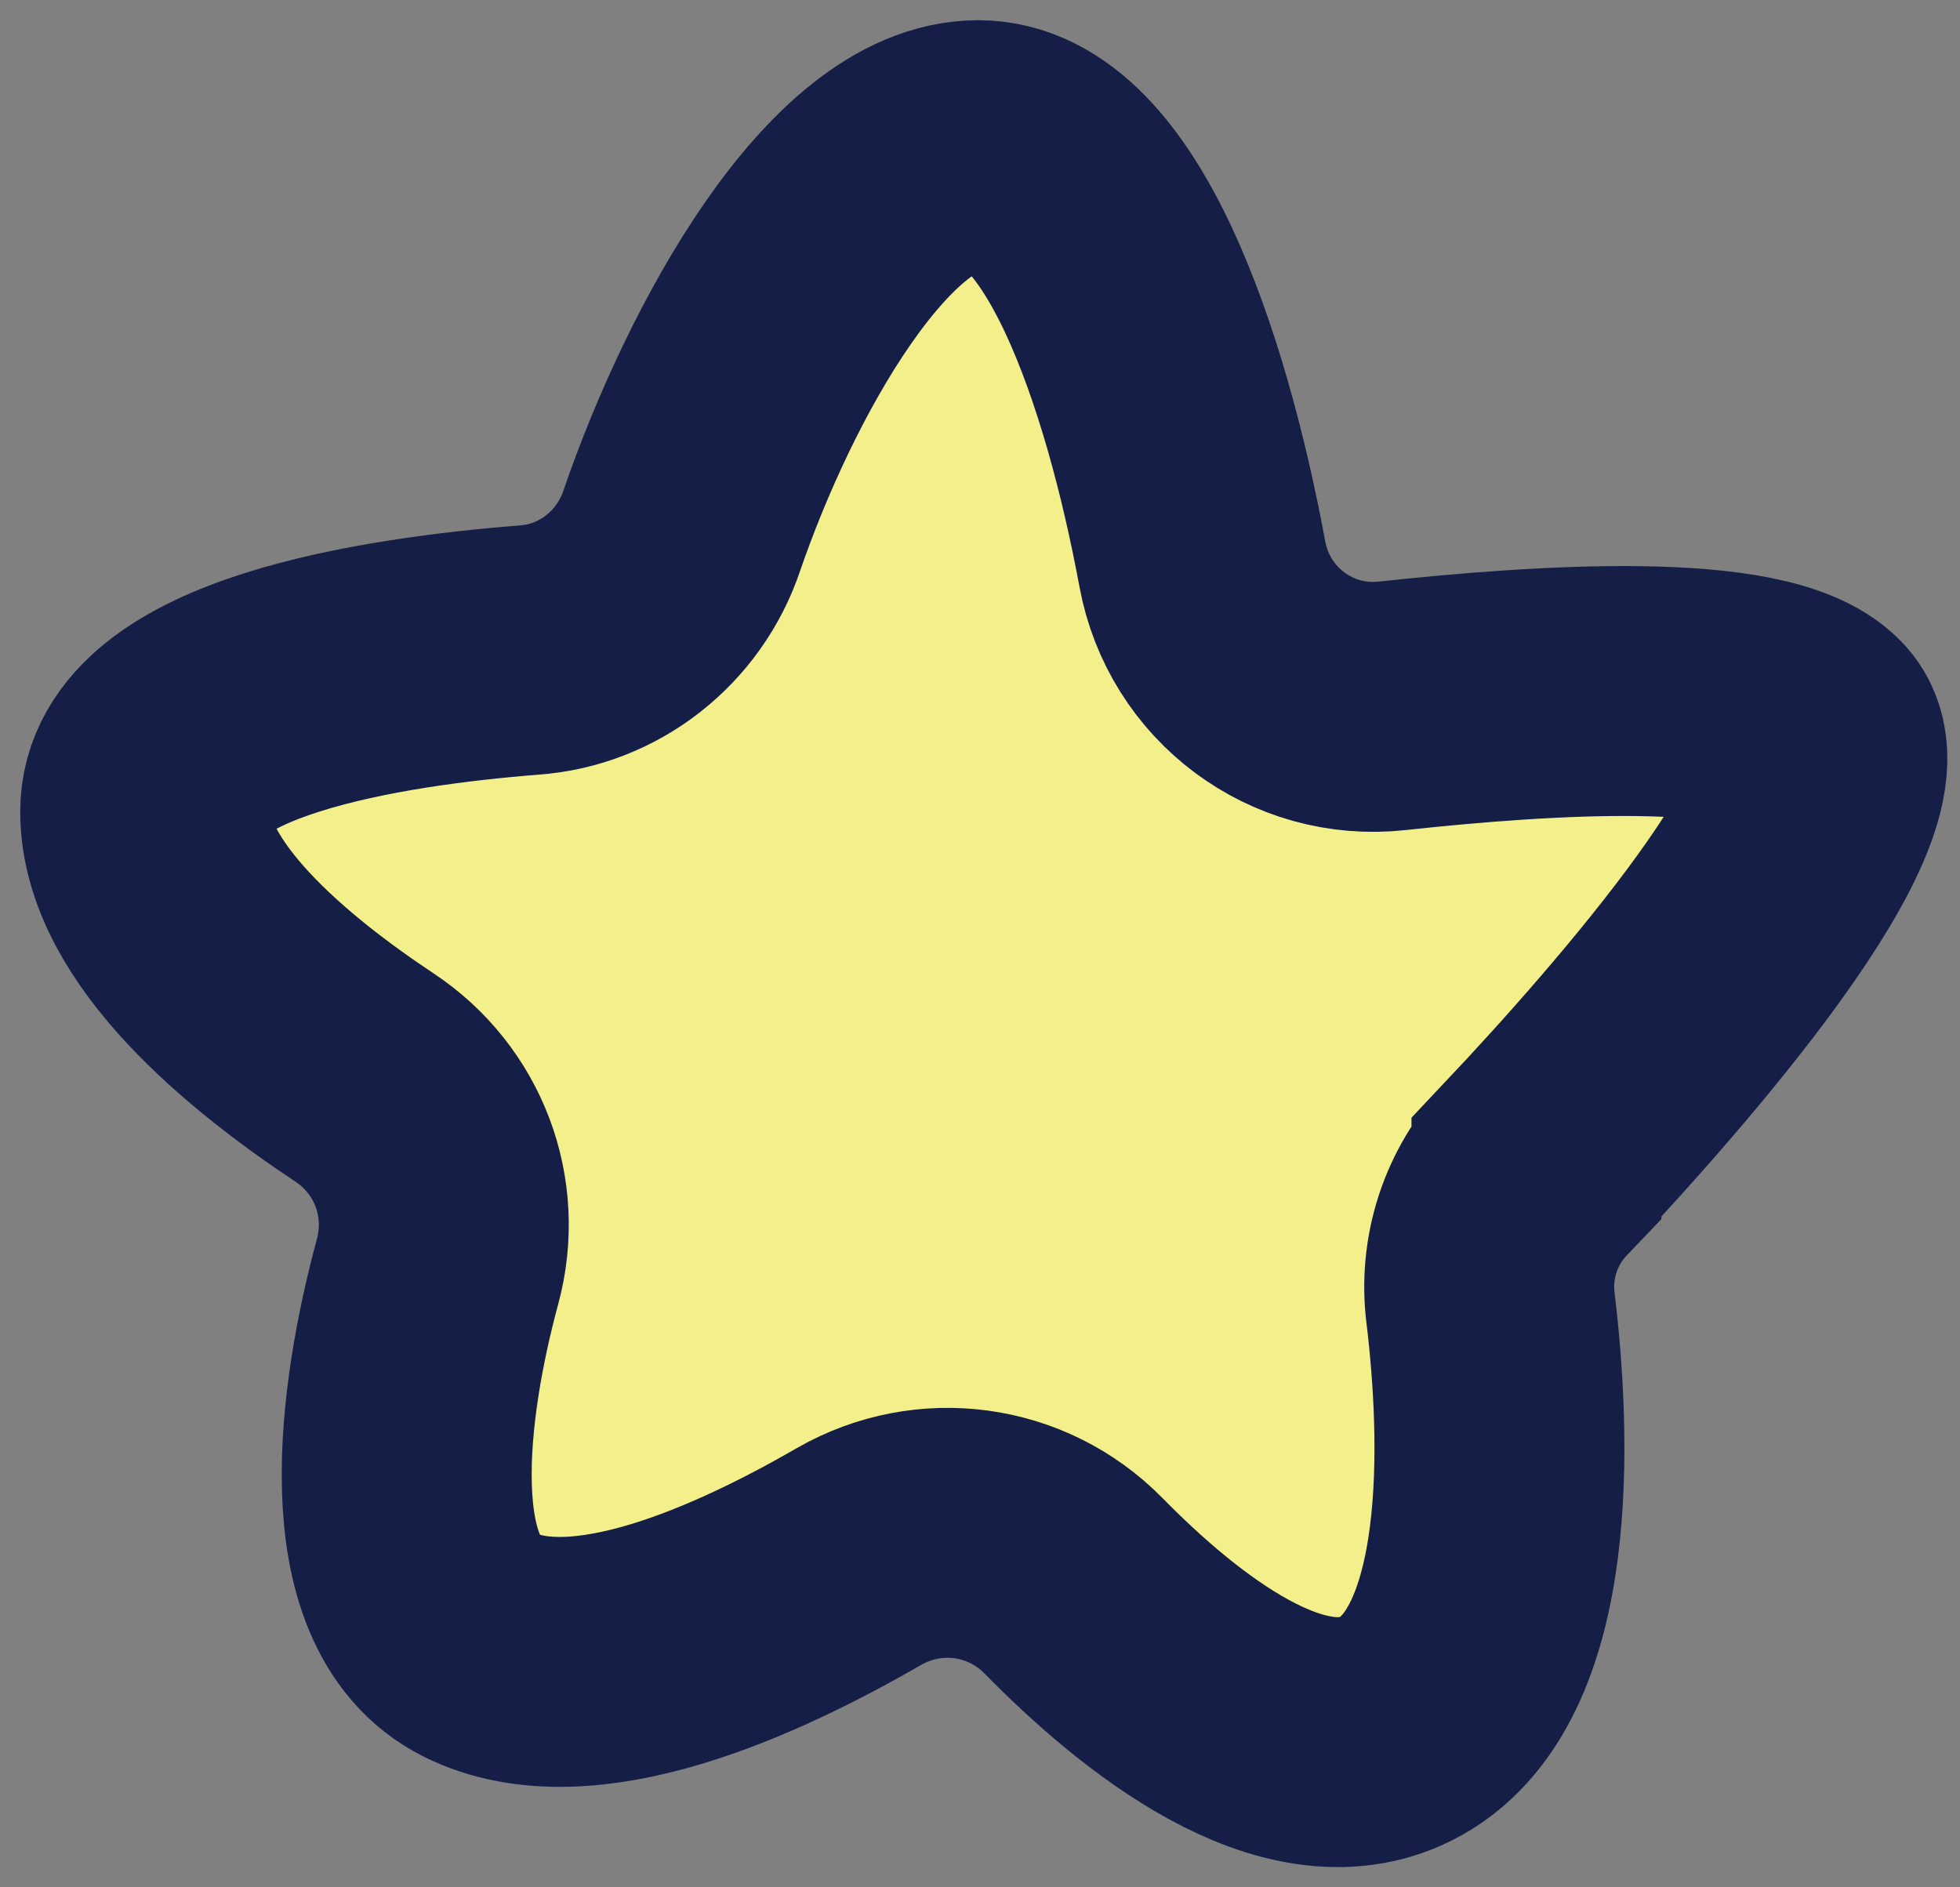 <svg width="54" height="52" viewBox="0 0 54 52" fill="none" xmlns="http://www.w3.org/2000/svg">
<rect x="0" y="0" width="54" height="52" fill="#808080" stroke="none"/>
<path id="Vector" d="M42.331 32.209C41.344 33.242 40.885 34.665 41.069 36.065C41.482 39.508 41.758 45.981 38.452 47.633C35.652 49.034 31.98 46.142 29.57 43.686C28.009 42.102 25.599 41.781 23.671 42.882C20.572 44.673 16.027 46.738 13.204 45.315C10.381 43.892 11.092 38.59 12.056 35.032C12.607 32.99 11.804 30.855 10.037 29.684C7.374 27.917 4 25.14 4 22.362C4 19.218 10.519 18.231 14.581 17.91C16.509 17.772 18.162 16.463 18.782 14.627C20.388 9.945 23.671 4 26.953 4C30.052 4 32.117 10.105 33.127 15.545C33.586 18.024 35.859 19.723 38.361 19.447C42.584 18.988 48.483 18.621 49.906 20.067C51.65 21.811 45.407 28.904 42.331 32.163V32.209Z" fill="#F3F08C" stroke="#151E46" stroke-width="6.886" stroke-miterlimit="10" stroke-linecap="round"/>
</svg>
